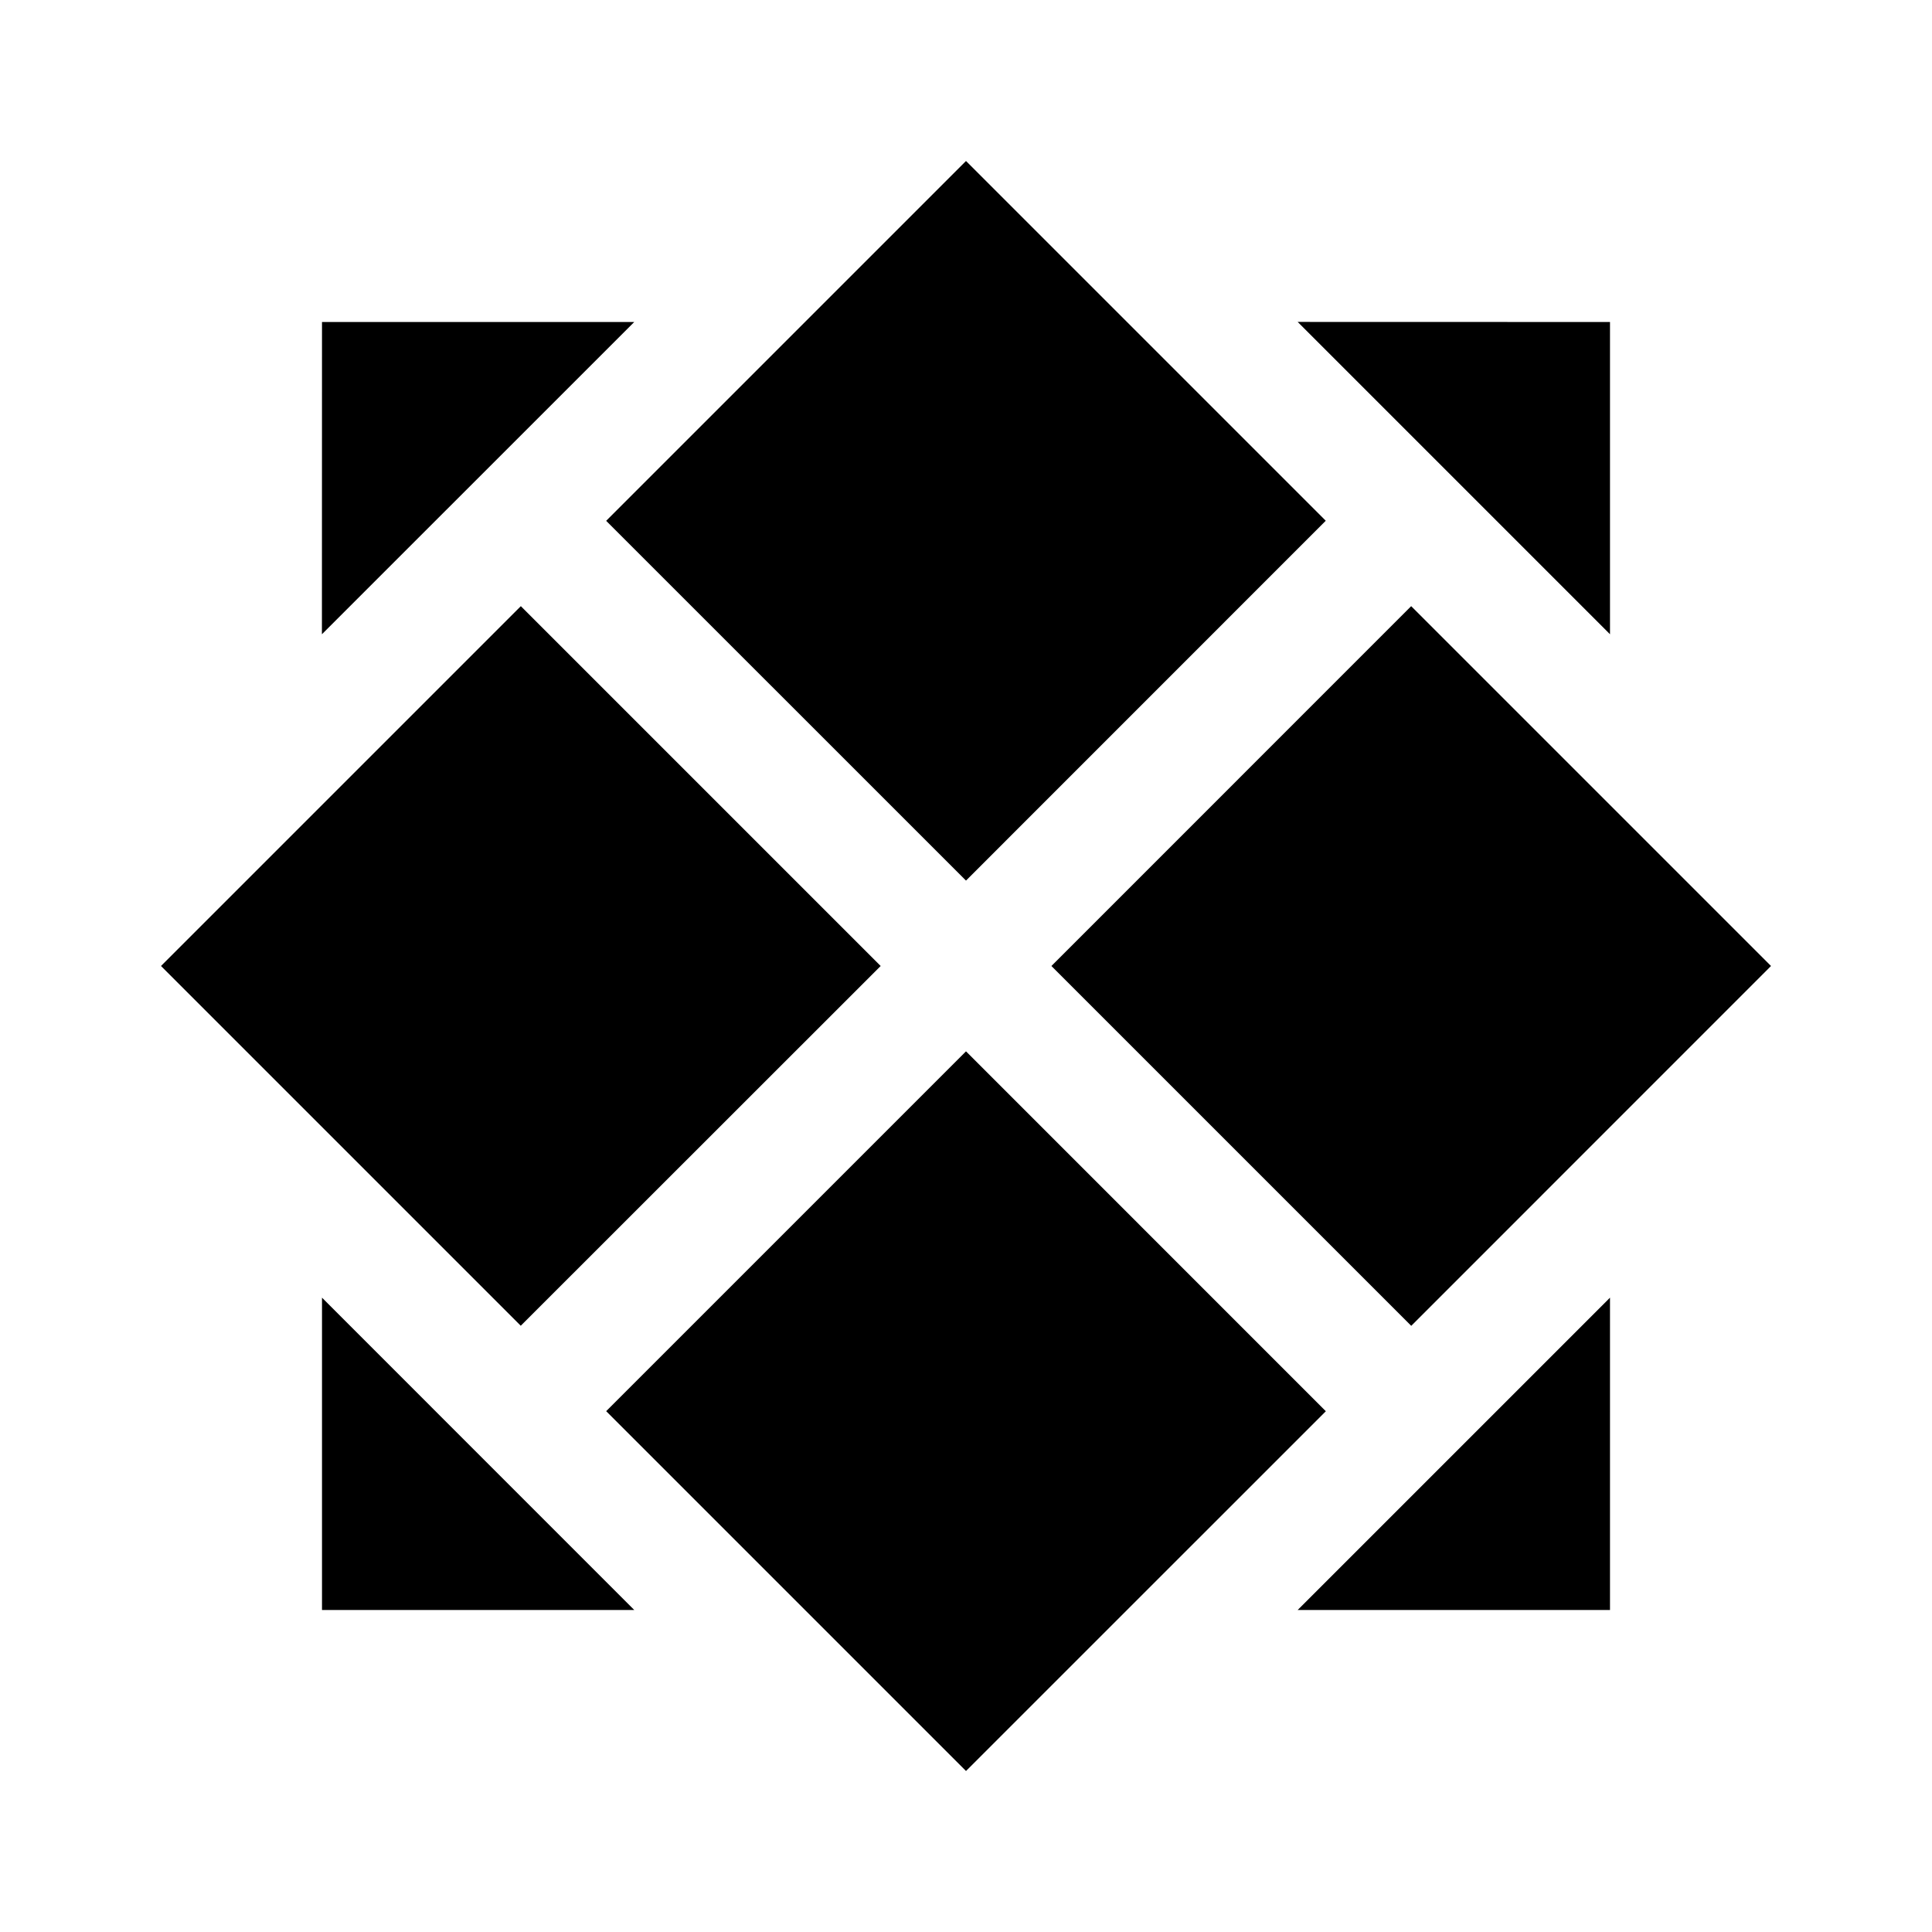 <svg width="24" height="24"  xmlns="http://www.w3.org/2000/svg"><g clip-path="url(#a)"><path d="m12 13.06 4.47 4.471L12 22l-4.47-4.47L12 13.06Zm-8 3.06L7.879 20H4v-3.88Zm16 0V20h-3.88L20 16.12Zm-2.47-8.59L22 12l-4.469 4.47-4.47-4.47 4.469-4.47Zm-11.06 0L10.94 12l-4.471 4.469L2 12l4.47-4.47ZM12 2l4.469 4.469L12 10.939 7.53 6.47 12 2ZM7.879 4l-3.88 3.879L4 4h3.879ZM20 4v3.879l-3.88-3.88L20 4Z" /></g><defs><clipPath id="a"><path fill="#fff" d="M0 0h24v24H0z"/></clipPath></defs></svg>